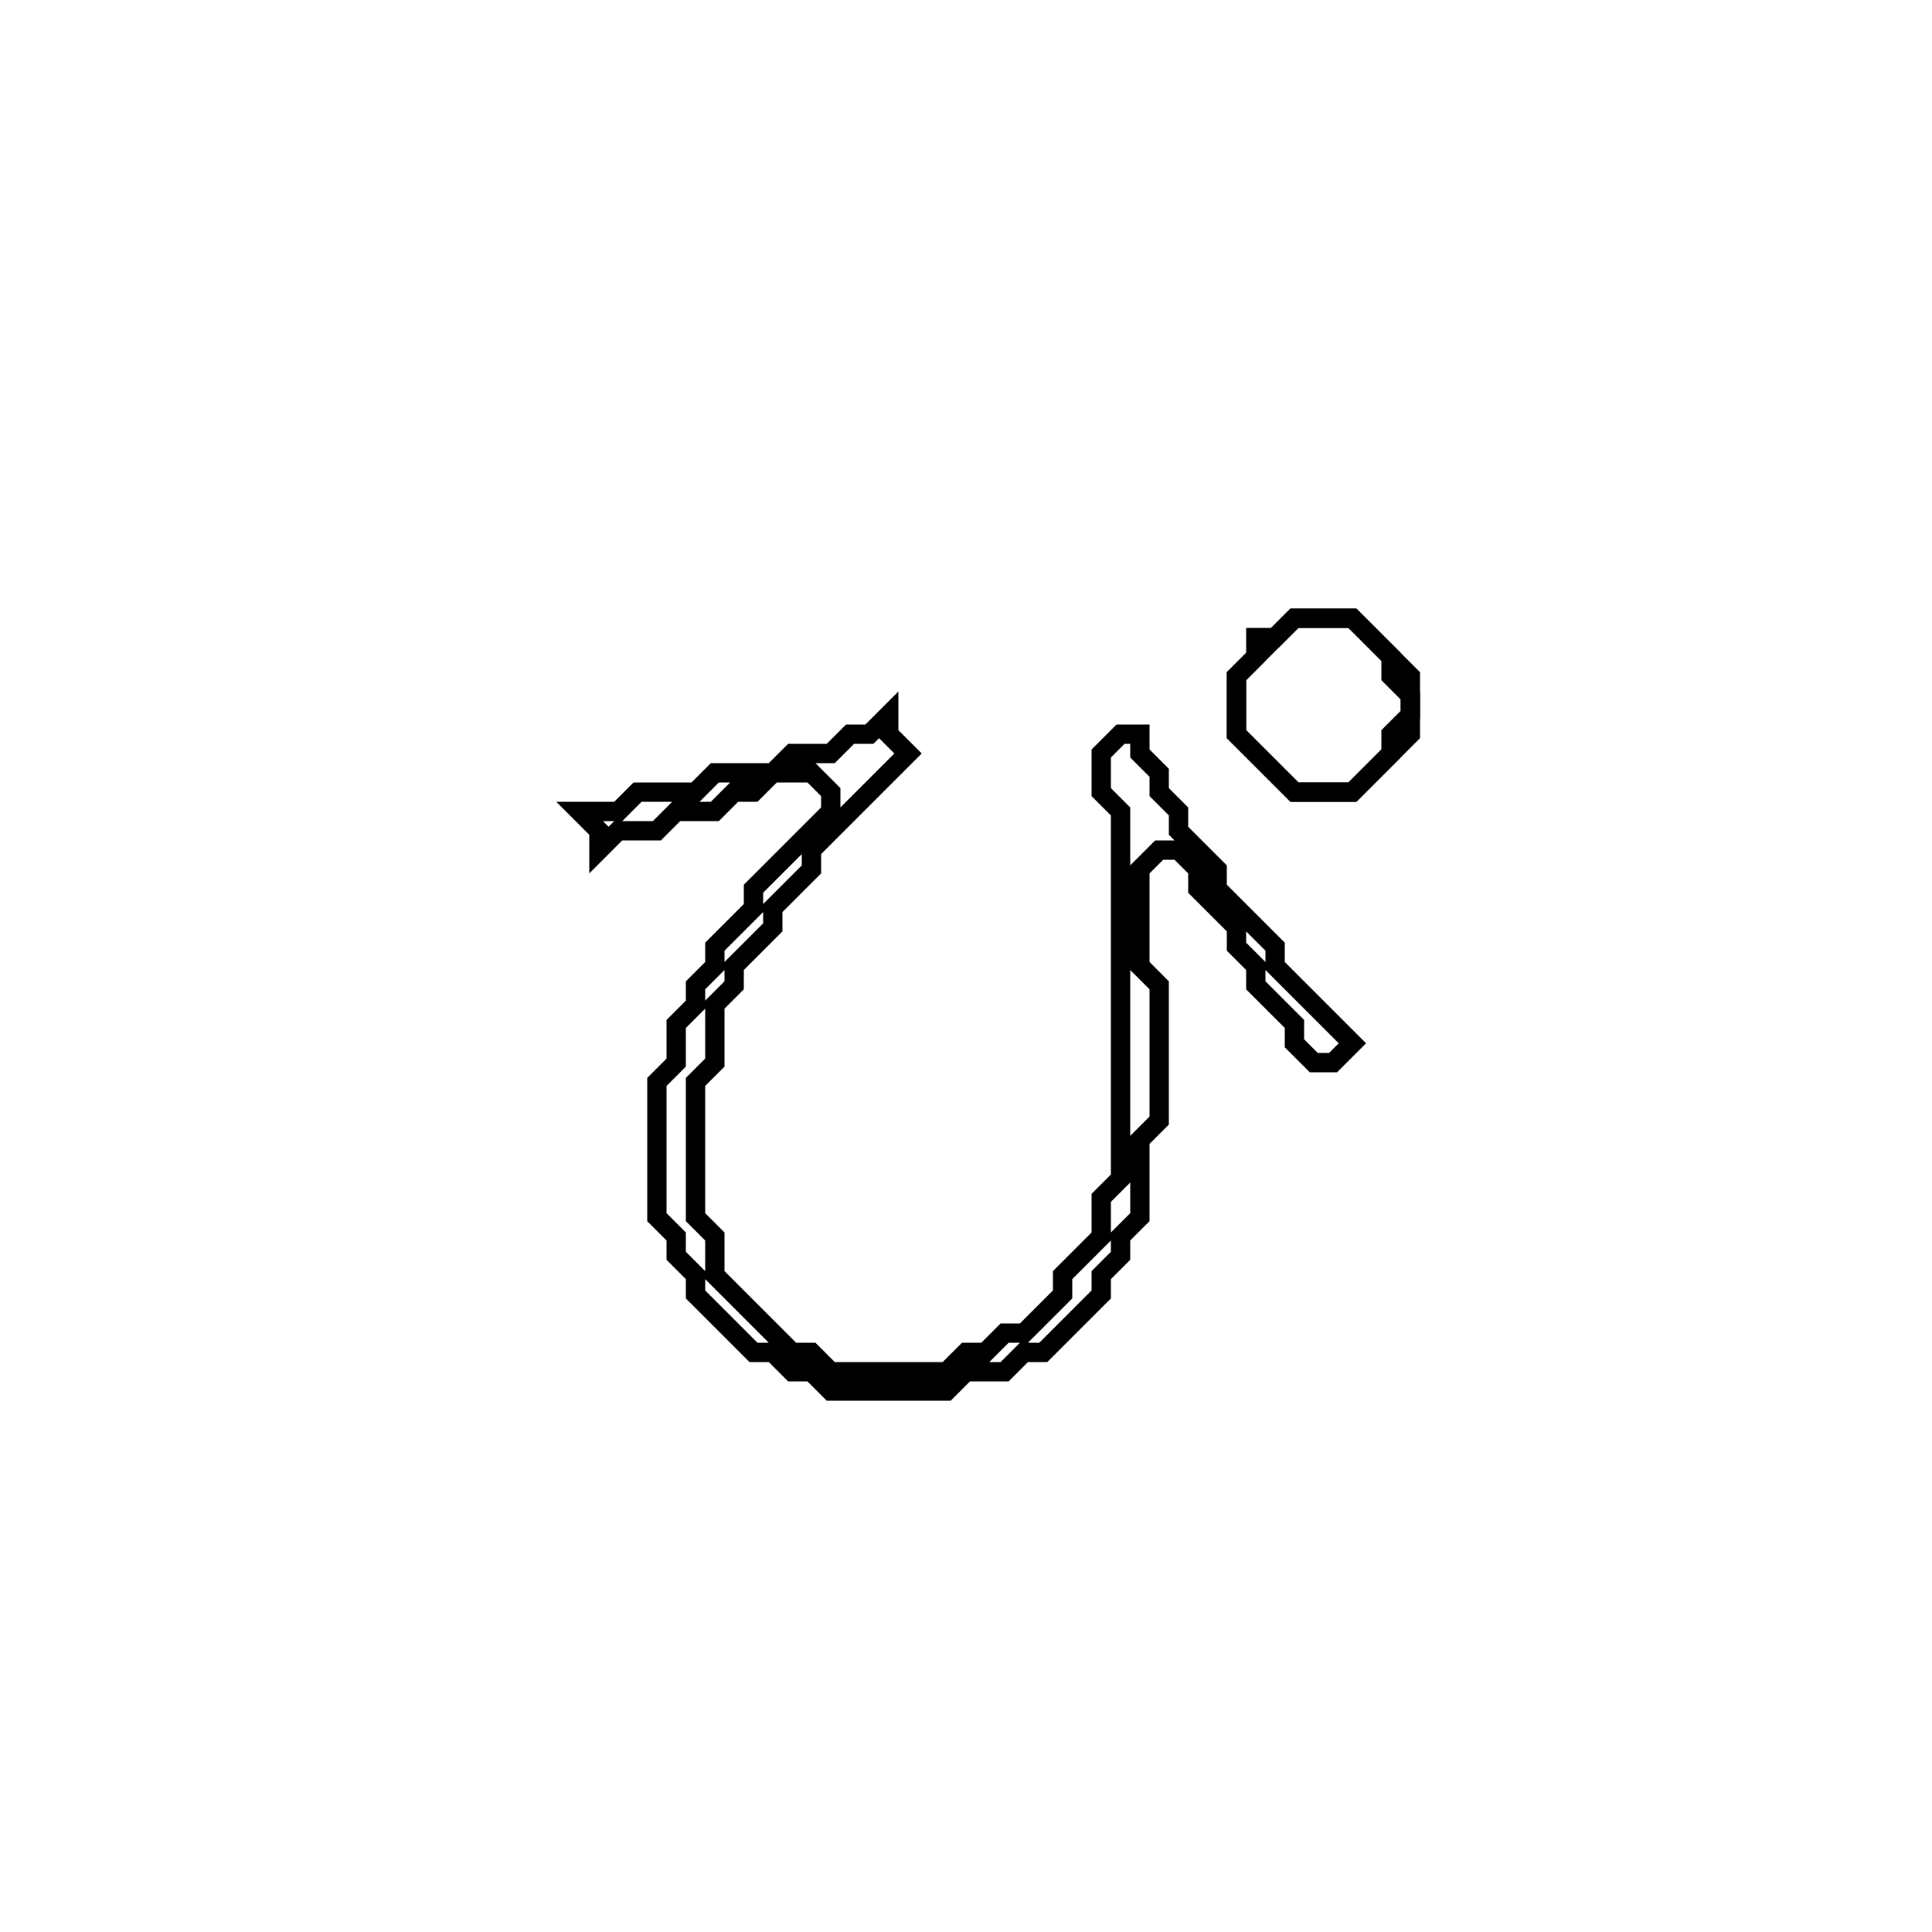 <?xml version="1.0" encoding="utf-8" ?>
<svg baseProfile="full" height="100" version="1.1" width="100" xmlns="http://www.w3.org/2000/svg" xmlns:ev="http://www.w3.org/2001/xml-events" xmlns:xlink="http://www.w3.org/1999/xlink"><defs /><polygon fill="none" id="1" points="46,37 45,38 44,38 43,39 41,39 40,40 37,40 36,41 33,41 32,42 30,42 31,43 31,44 32,43 34,43 35,42 37,42 38,41 39,41 40,40 42,40 43,41 43,42 39,46 39,47 37,49 37,50 36,51 36,52 35,53 35,55 34,56 34,63 35,64 35,65 36,66 36,67 39,70 40,70 41,71 42,71 43,72 49,72 50,71 52,71 53,70 54,70 57,67 57,66 58,65 58,64 59,63 59,59 60,58 60,51 59,50 59,45 60,44 61,44 62,45 62,46 64,48 64,49 65,50 65,51 67,53 67,54 68,55 69,55 70,54 66,50 66,49 63,46 63,45 61,43 61,42 60,41 60,40 59,39 59,38 58,38 57,39 57,41 58,42 58,61 57,62 57,64 55,66 55,67 53,69 52,69 51,70 50,70 49,71 43,71 42,70 41,70 37,66 37,64 36,63 36,56 37,55 37,52 38,51 38,50 40,48 40,47 42,45 42,44 47,39 46,38" stroke="black" stroke-width="1" /><polygon fill="none" id="2" points="67,32 66,33 65,33 65,34 64,35 64,38 67,41 70,41 73,38 73,35 70,32" stroke="black" stroke-width="1" /><polygon fill="none" id="3" points="67,32 70,32 72,34 72,35 73,36 73,37 72,38 72,39 70,41 67,41 64,38 64,35" stroke="black" stroke-width="1" /></svg>